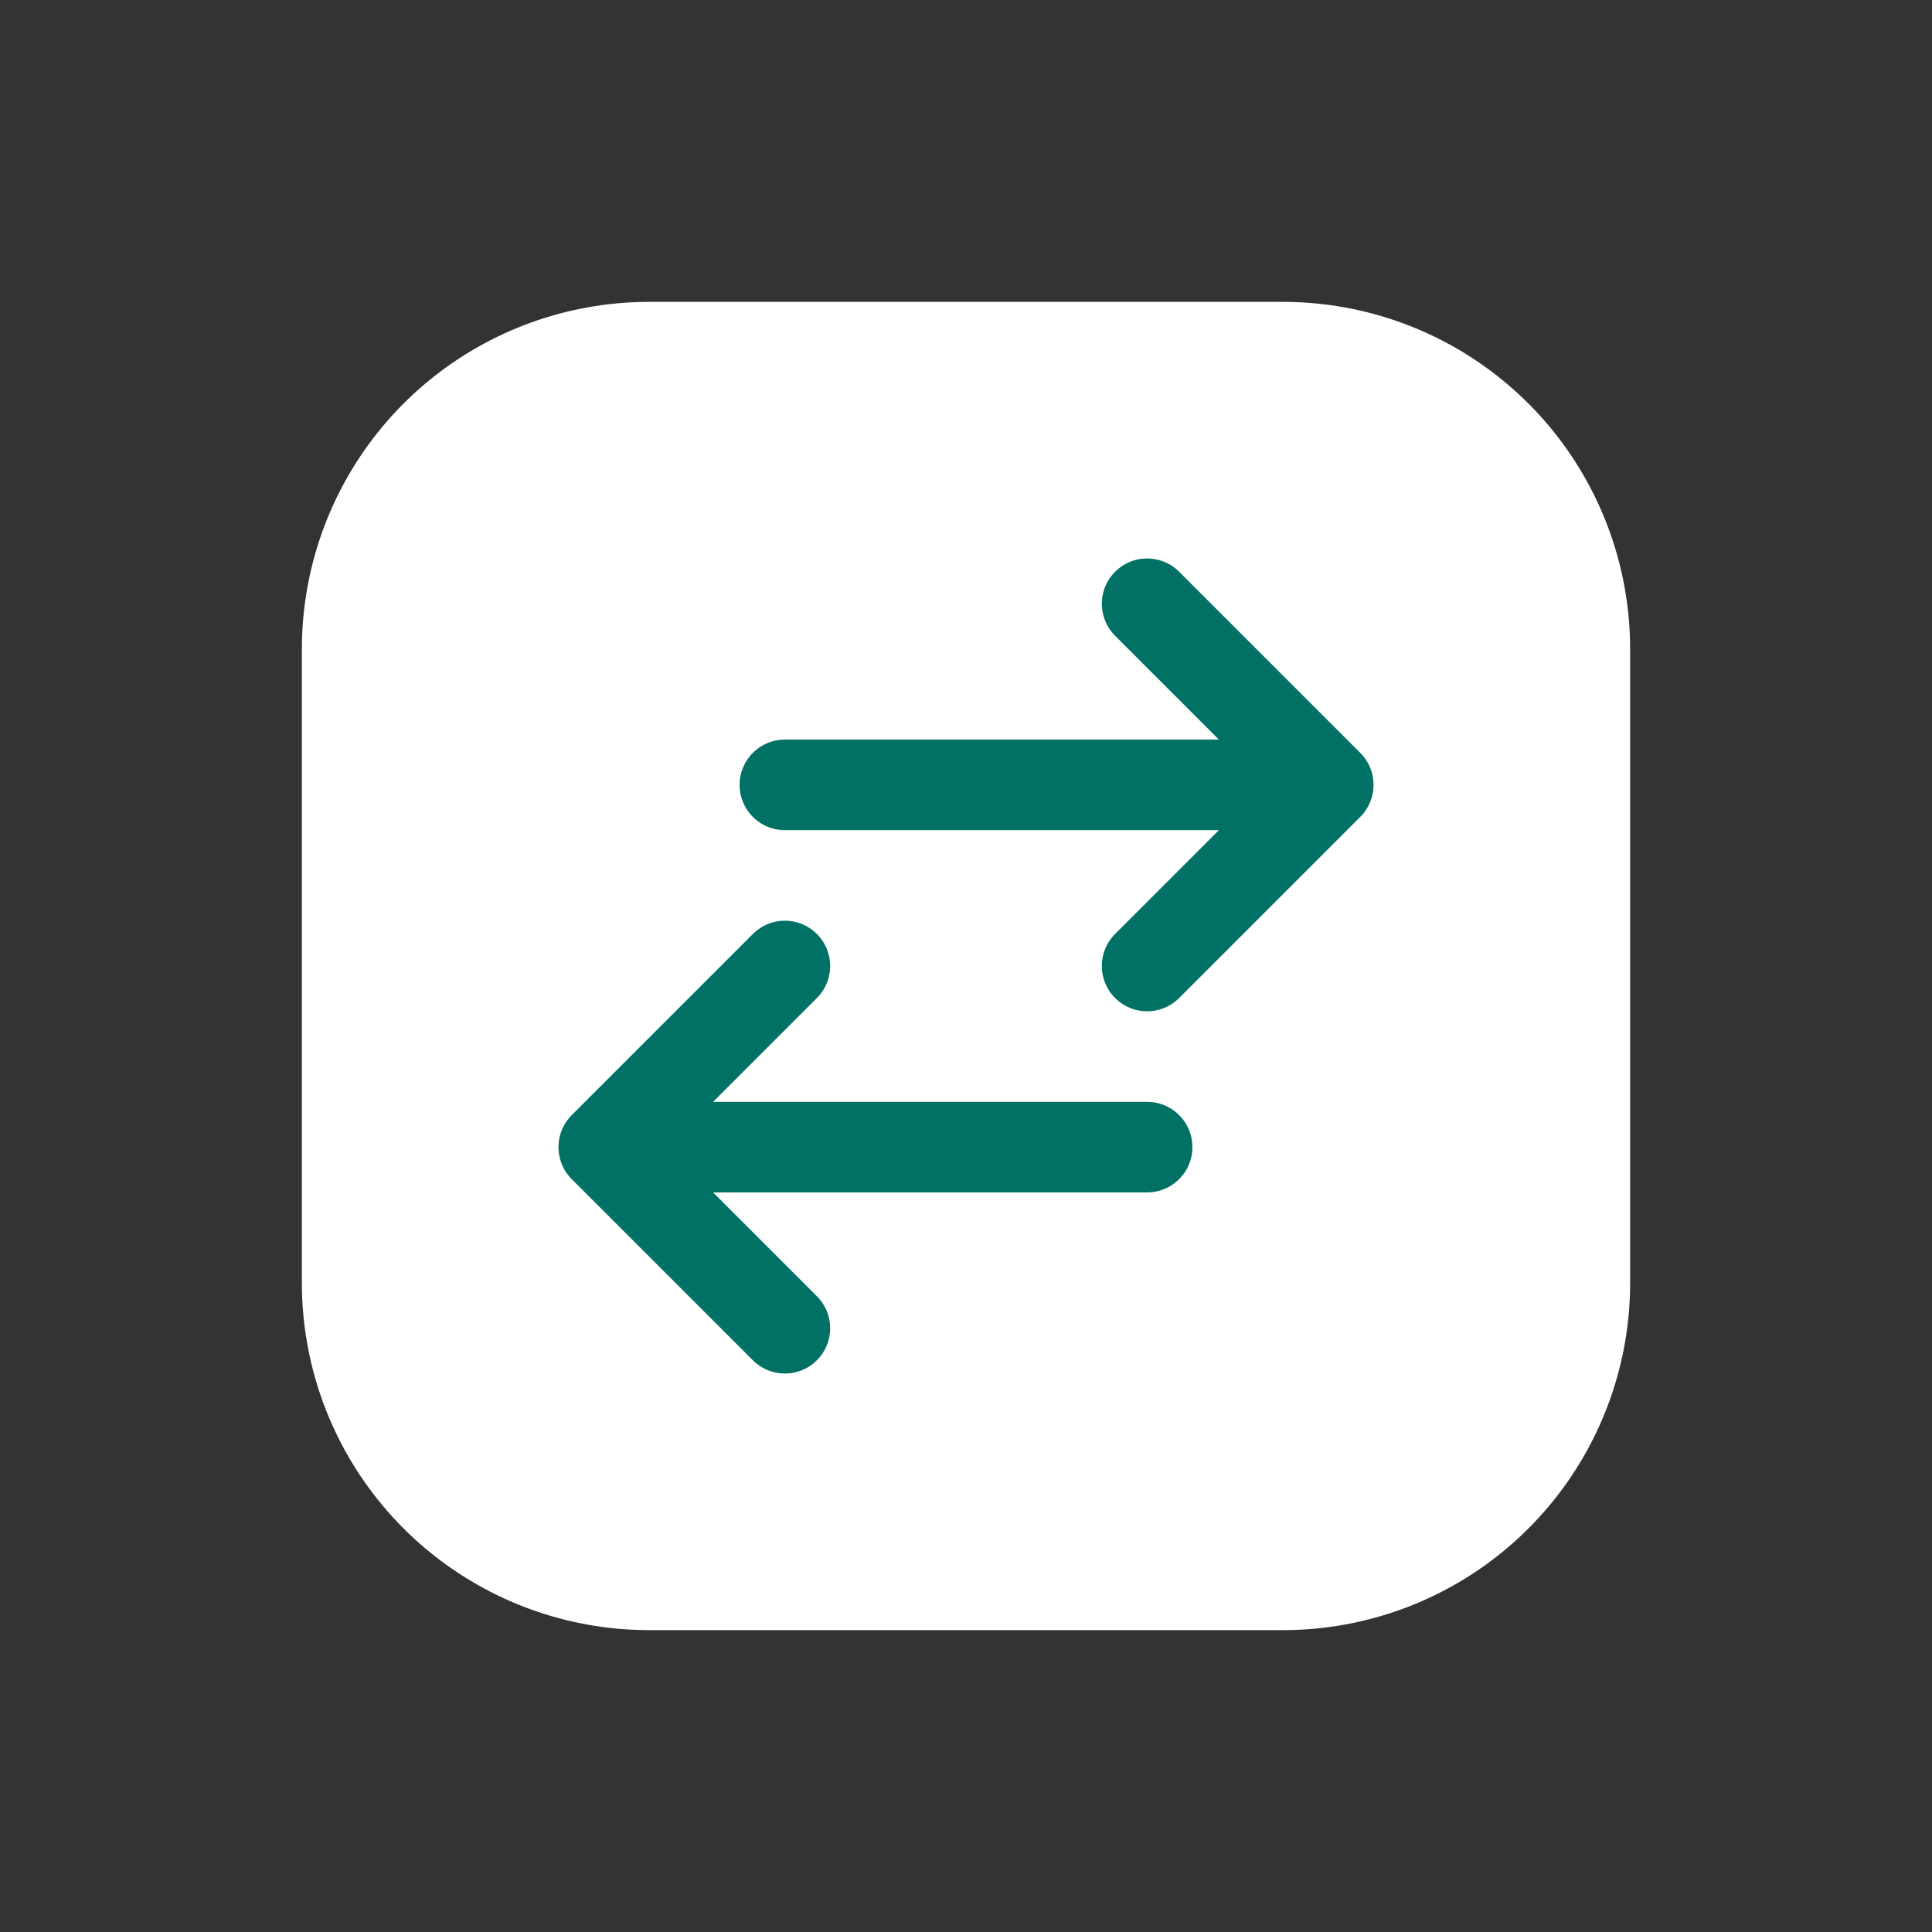 <svg width="32" height="32" viewBox="0 0 32 32" fill="none" xmlns="http://www.w3.org/2000/svg">
<rect x="0" y="0" width="32" height="32" fill="#333333" stroke="none"/>
<path d="M21.25 21.25H10.75V10.75H21.25V21.25Z" stroke="white" stroke-width="11.5" stroke-linecap="round" stroke-linejoin="round"/>
<path d="M13 22L10 19M10 19L13 16M10 19H19M19 10L22 13M22 13L19 16M22 13H13" stroke="#017165" stroke-width="1.5" stroke-linecap="round" stroke-linejoin="round"/>
</svg>
